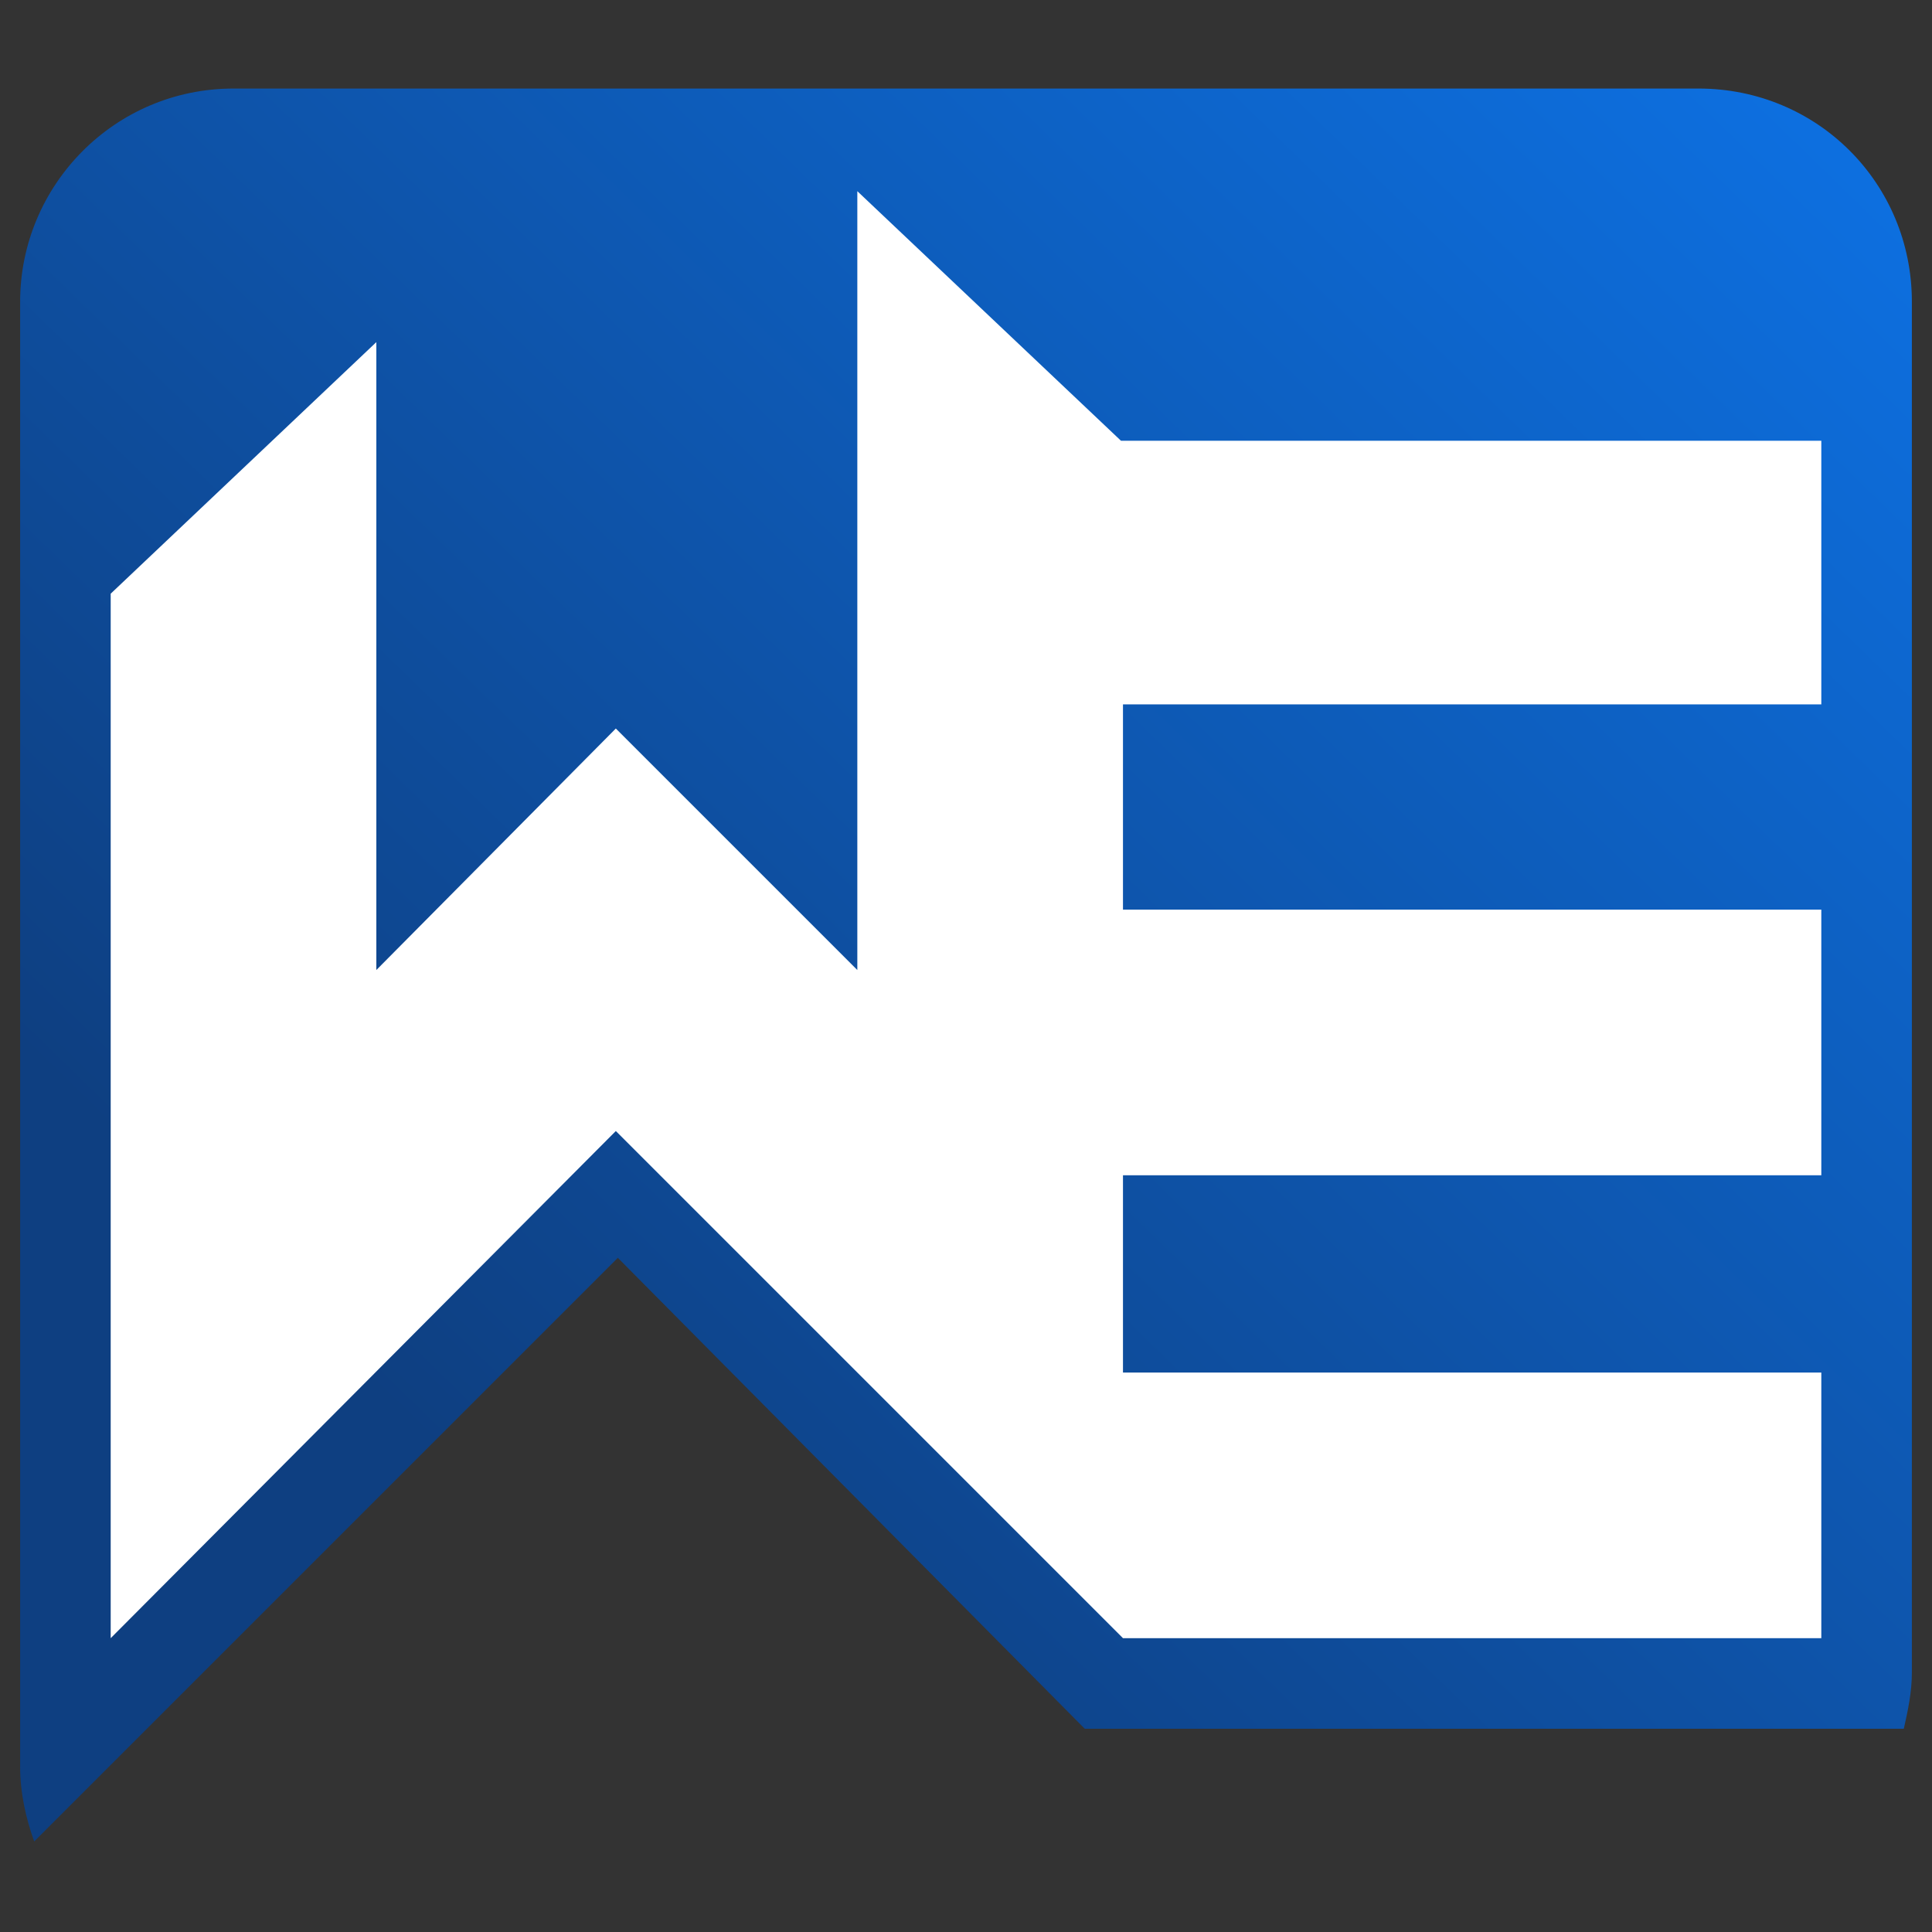 <?xml version="1.0" encoding="utf-8"?>
<!-- Generator: Adobe Illustrator 27.8.0, SVG Export Plug-In . SVG Version: 6.00 Build 0)  -->
<svg version="1.1" id="Layer_1" xmlns="http://www.w3.org/2000/svg" xmlns:xlink="http://www.w3.org/1999/xlink" x="0px" y="0px"
	 viewBox="0 0 96 96" style="enable-background:new 0 0 96 96;" xml:space="preserve">
<rect x="0" y="0" width="96" height="96" fill="#333333" stroke="none"/>
<style type="text/css">
	.st0{fill:url(#SVGID_1_);}
	.st1{fill:#FFFFFF;}
</style>
<g>
	<linearGradient id="SVGID_1_" gradientUnits="userSpaceOnUse" x1="23.162" y1="73.625" x2="98.844" y2="-4.137">
		<stop  offset="0" style="stop-color:#0E3F81"/>
		<stop  offset="0.946" style="stop-color:#0D73E7"/>
	</linearGradient>
	<path class="st0" d="M53.9,85.9h40.7c0.2-0.9,0.4-1.8,0.4-2.8V15c0-5.9-4.7-10.6-10.6-10.6H11.6C5.7,4.4,1,9.2,1,15v72.8
		c0,1.3,0.3,2.6,0.7,3.7l29-29L53.9,85.9z"/>
	<polygon class="st1" points="90.5,35 90.5,21.9 55.7,21.9 42.6,9.5 42.6,48.2 30.6,36.2 18.7,48.2 18.7,17 5.5,29.5 5.5,79.9 
		5.5,79.9 5.5,79.9 5.5,81.4 30.6,56.2 55.8,81.4 55.8,81.4 90.5,81.4 90.5,68.2 55.8,68.2 55.8,58.4 90.5,58.4 90.5,45.2 
		55.8,45.2 55.8,35 	"/>
</g>
</svg>
